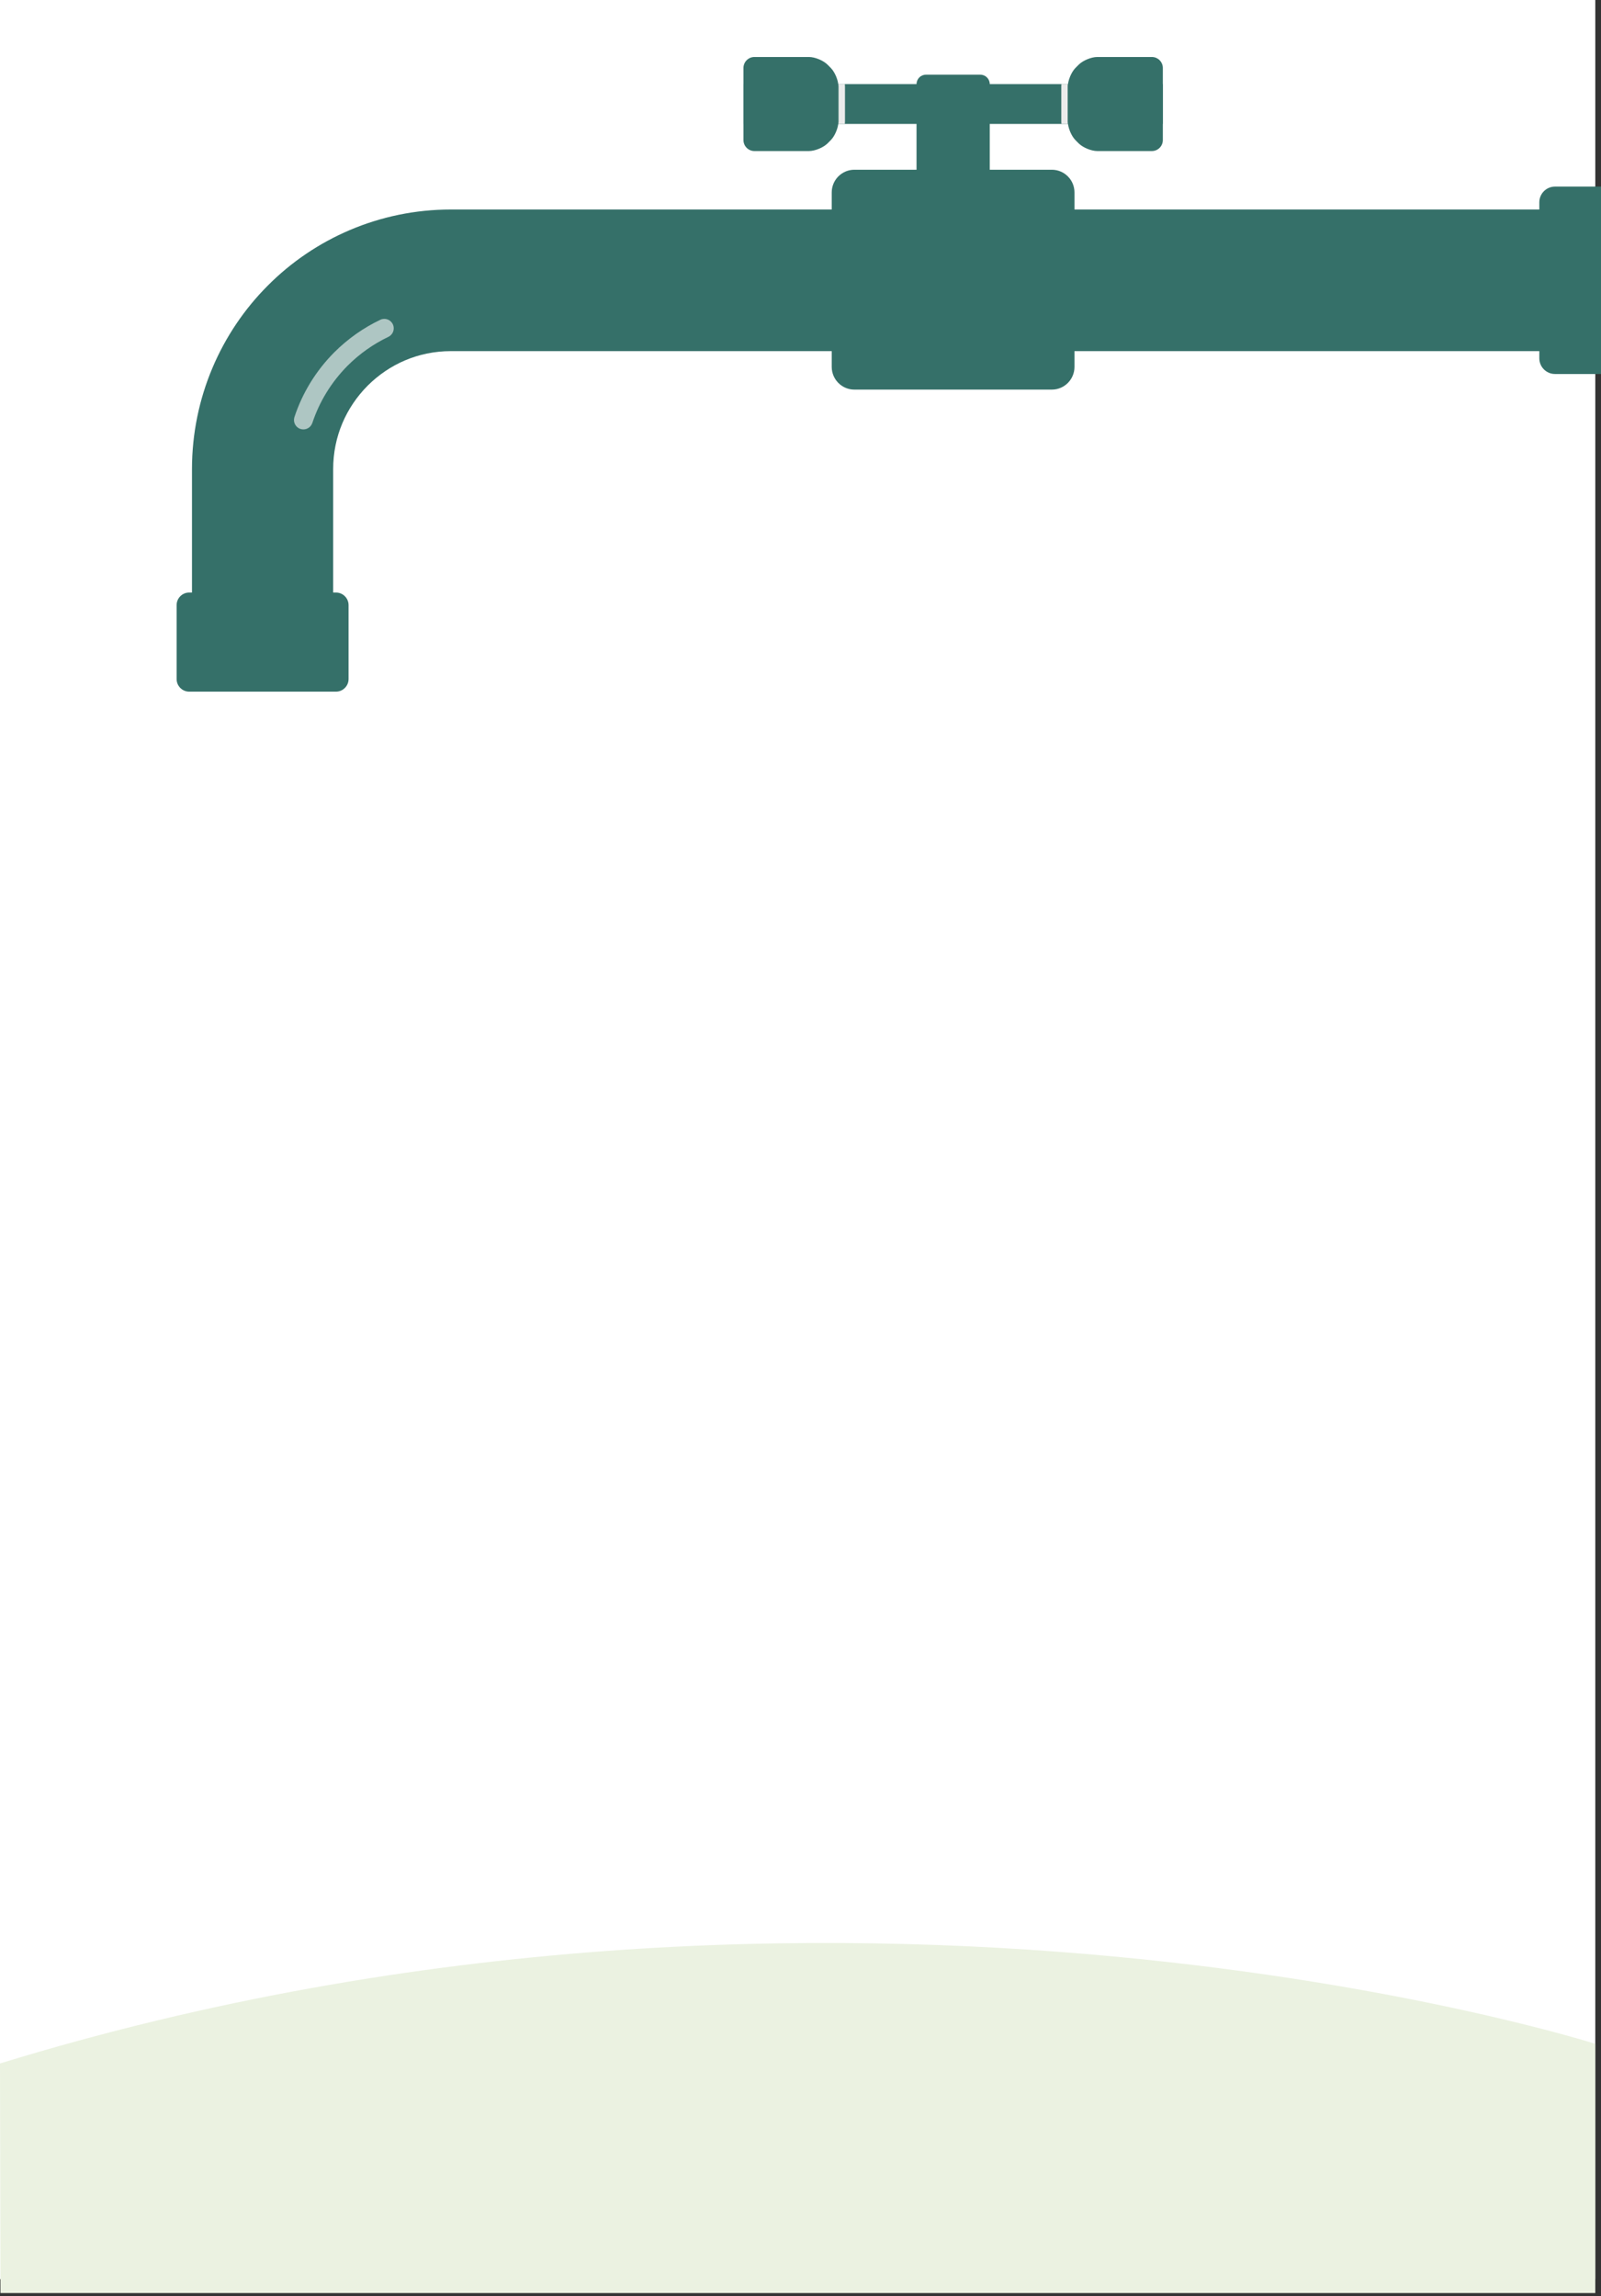 <svg width="281" height="403" viewBox="0 0 281 403" fill="none" xmlns="http://www.w3.org/2000/svg">
<rect x="0" y="0" width="281" height="403" fill="#333333" stroke="none"/>
<rect width="280" height="400" fill="white"/>
<path d="M280 402.44V358.697C280 358.697 147.953 316.667 0 362.144L0.081 402.44C108 402.44 184 402.44 280 402.44Z" fill="#EBF2E1"/>
<g clip-path="url(#clip0_22_660)" id="water1">
<path d="M63.088 133.698C63.088 146.307 53.629 150 46.544 150C39.459 150 30 146.307 30 133.698C30 121.089 46.544 103.003 46.544 100C46.544 103.003 63.088 121.503 63.088 133.698Z" fill="#3AB6DC"/>
</g>
<g clip-path="url(#clip0_22_660)" id="water2">
<path d="M63.088 133.698C63.088 146.307 53.629 150 46.544 150C39.459 150 30 146.307 30 133.698C30 121.089 46.544 103.003 46.544 100C46.544 103.003 63.088 121.503 63.088 133.698Z" fill="#3AB6DC"/>
</g>
<g clip-path="url(#clip0_22_660)" id="water3">
<path d="M63.088 133.698C63.088 146.307 53.629 150 46.544 150C39.459 150 30 146.307 30 133.698C30 121.089 46.544 103.003 46.544 100C46.544 103.003 63.088 121.503 63.088 133.698Z" fill="#3AB6DC"/>
</g>
<g clip-path="url(#clip1_22_660)">
<path d="M188.588 43.734V33.77C188.588 31.574 186.809 29.79 184.612 29.79H149.957C147.761 29.79 145.981 31.574 145.981 33.77V43.734H188.581H188.588Z" fill="#357069"/>
<path d="M188.588 54.425V64.389C188.588 66.592 186.809 68.376 184.612 68.376H149.957C147.761 68.376 145.981 66.592 145.981 64.389V54.425H188.581H188.588Z" fill="#357069"/>
<path d="M173.717 32.892V14.762C173.717 13.85 172.978 13.109 172.068 13.109H162.515C161.605 13.109 160.866 13.85 160.866 14.762V32.892H173.724H173.717Z" fill="#357069"/>
<path d="M130.488 21.748H204.088V18.255V14.762H130.488V21.748Z" fill="#357069"/>
<g style="mix-blend-mode:multiply">
<path d="M186.275 15.188C186.275 15.05 186.281 14.906 186.302 14.755H187.452C187.431 14.906 187.424 15.05 187.424 15.188V21.316C187.424 21.453 187.438 21.597 187.452 21.748H186.302C186.281 21.597 186.275 21.453 186.275 21.316V15.188Z" fill="#EBEBEB"/>
</g>
<g style="mix-blend-mode:multiply">
<path d="M148.308 15.188C148.308 15.05 148.301 14.906 148.281 14.755H147.131C147.152 14.906 147.158 15.05 147.158 15.188V21.316C147.158 21.453 147.152 21.597 147.131 21.748H148.281C148.301 21.597 148.308 21.453 148.308 21.316V15.188Z" fill="#EBEBEB"/>
</g>
<path d="M188.779 11.901C188.033 12.649 187.418 14.131 187.418 15.195V21.323C187.418 22.379 188.027 23.868 188.779 24.616L189.313 25.152C190.059 25.9 191.537 26.51 192.598 26.51H202.172C203.232 26.51 204.095 25.646 204.095 24.582V11.928C204.095 10.871 203.226 10 202.172 10H192.598C191.544 10 190.066 10.611 189.313 11.366L188.779 11.901Z" fill="#357069"/>
<path d="M145.796 11.901C146.542 12.649 147.158 14.131 147.158 15.195V21.323C147.158 22.379 146.549 23.868 145.796 24.616L145.263 25.152C144.517 25.9 143.039 26.51 141.978 26.51H132.411C131.35 26.51 130.488 25.646 130.488 24.582V11.928C130.488 10.871 131.35 10 132.411 10H141.978C143.032 10 144.517 10.611 145.263 11.366L145.796 11.901Z" fill="#357069"/>
<path d="M281 36.769H79.129C66.62 36.769 55.184 41.888 47.007 50.116C38.801 58.323 33.696 69.79 33.696 82.334V109.94H58.476V82.334C58.476 76.576 60.768 71.478 64.525 67.69C68.303 63.923 73.388 61.631 79.129 61.624H281V36.776V36.769Z" fill="#357069"/>
<g opacity="0.6">
<path d="M54.822 74.23C56.06 70.49 58.154 67.066 61.001 64.19C63.129 62.063 65.552 60.368 68.166 59.119C68.987 58.728 69.343 57.74 68.946 56.91C68.556 56.086 67.571 55.729 66.743 56.127C63.786 57.534 61.056 59.455 58.661 61.843C55.444 65.082 53.077 68.959 51.681 73.186C51.393 74.058 51.858 74.991 52.728 75.279C52.899 75.334 53.077 75.362 53.248 75.362C53.939 75.362 54.589 74.923 54.815 74.23H54.822Z" fill="white"/>
</g>
<path d="M31 119.177C31 120.391 31.992 121.386 33.204 121.386H58.976C60.187 121.386 61.179 120.391 61.179 119.177V106.2C61.179 104.986 60.187 103.991 58.976 103.991H33.204C31.992 103.991 31 104.986 31 106.2V119.177Z" fill="#357069"/>
<path d="M272.925 65.645H281V32.748H272.925C271.406 32.748 270.174 33.983 270.174 35.507V62.88C270.174 64.403 271.406 65.638 272.925 65.638V65.645Z" fill="#357069"/>
</g>
<defs>
<clipPath id="clip0_22_660">
<rect width="33.088" height="50" fill="white" transform="translate(30 100)"/>
</clipPath>
<clipPath id="clip1_22_660">
<rect width="250" height="111.386" fill="white" transform="matrix(-1 0 0 1 281 10)"/>
</clipPath>
</defs>

<style>
#water1,
#water3,
#water2 {
	animation: drop 6s ease infinite;
	position: relative;
	transform-origin: 15%;
	opacity: 0.7;
	transform: scale(0.8, 0.65) translateY(-20%);
    transitiom: opacity 2s ease;
}

#water2 {
    animation-delay: 2s;
}

#water3 {
    animation-delay: 4s;
}


@keyframes drop {
	30% {
	    opacity: 1;
	}
	
    100% {
	    opacity: 0;
		transform: scale(1, 1.3) translateY(100%);
	}
}
</style>
</svg>
